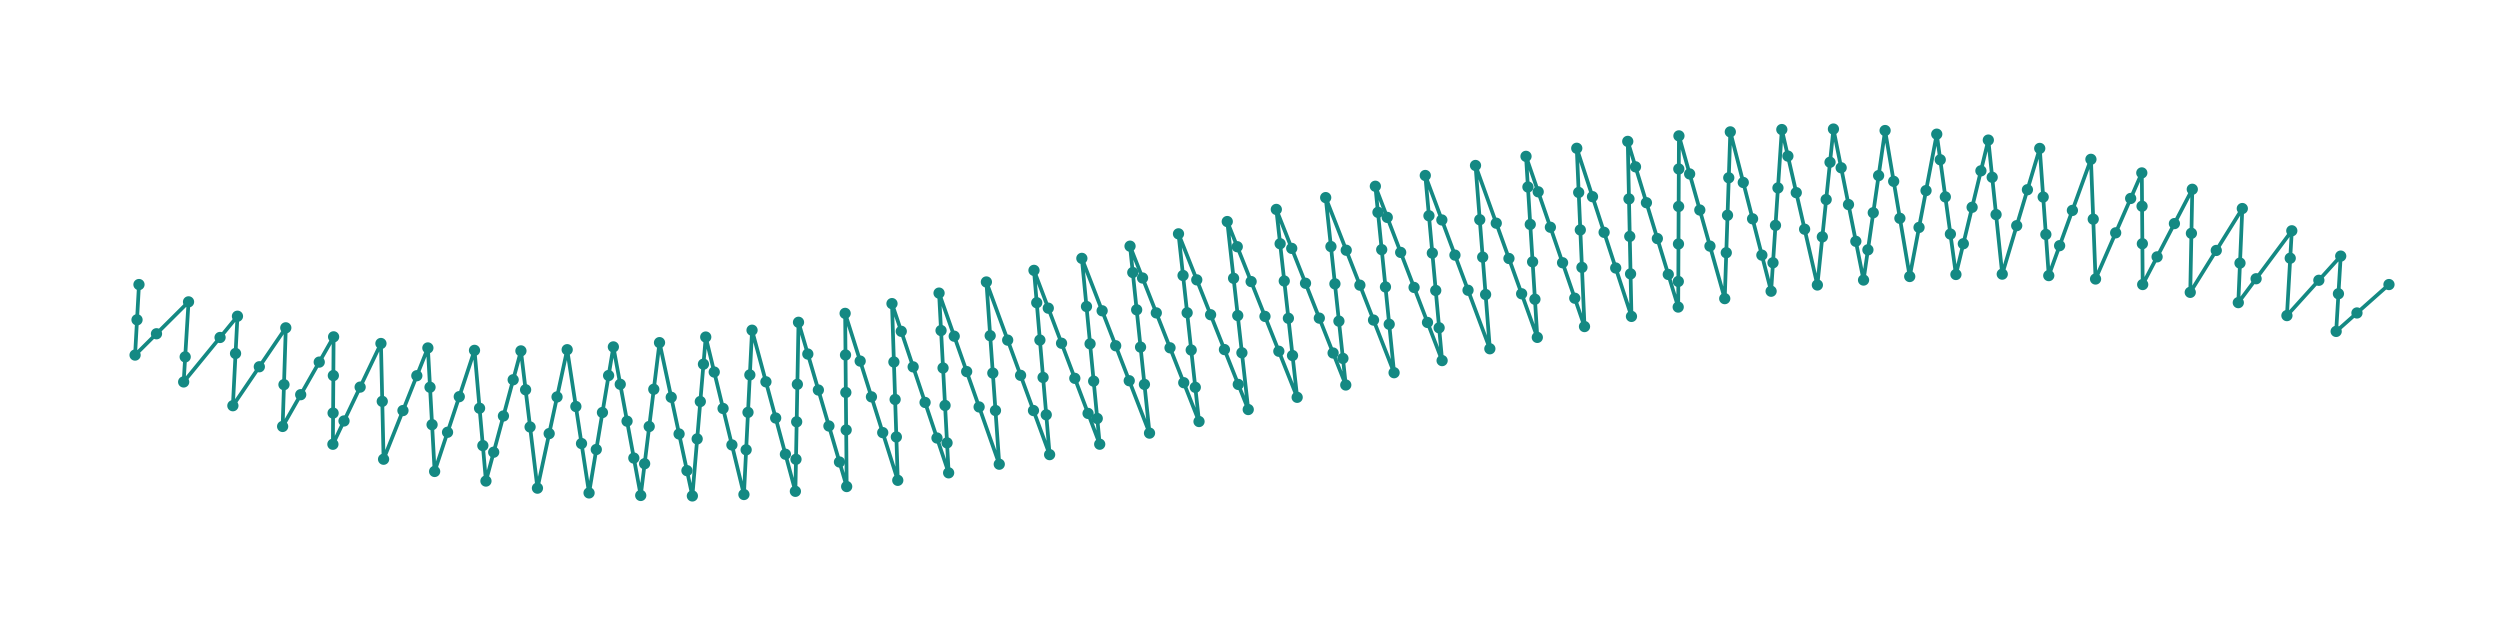 <?xml version="1.0" encoding="utf-8" ?>
<svg xmlns="http://www.w3.org/2000/svg" xmlns:ev="http://www.w3.org/2001/xml-events" xmlns:xlink="http://www.w3.org/1999/xlink" baseProfile="full" height="50mm" version="1.1" viewBox="0,0,200,50" width="200mm">
    <defs>
        <style type="text/css"><![CDATA[
.stitch_line {
    stroke-width: 0.3;
    stroke-linejoin: round;
    stroke-linecap: round;
    fill: none;
}
.path_center_line {
    stroke-width: 0.2;
    stroke-linejoin: round;
    stroke-linecap: round;
    fill: none;
    stroke:#333;
}
.path_contour {
    stroke: #ddd;
    fill-opacity: 1;
    fill: #eee;
    stroke-width: 0.3;
}
.text{
    text-anchor: middle;
    dominant-baseline: middle;
    font-family: sans-serif;
    font-size: 1.5mm;
}
.smalltext{
    text-anchor: middle;
    dominant-baseline: middle;
    font-family: sans-serif;
    font-size: 1mm;
}
.color_0 {
    stroke:#148983;
}
.dot_0 {
    marker-start:url(#dot_0);
    marker-mid:url(#dot_0);
    marker-end:url(#dot_0);
}
]]></style>
        <marker id="dot_0" markerHeight="3.0" markerWidth="3.0" refX="1.5" refY="1.5">
            <circle cx="1.5" cy="1.5" fill="#148983" r="1.5"/>
        </marker>
    </defs>
    <g>
        <path class="stitch_line color_0 dot_0" d="M 11.118, 22.764  L 10.962, 25.585  L 10.806, 28.406  L 12.519, 26.701  L 15.083, 24.149  L 14.815, 28.550  L 14.693, 30.556  L 17.605, 26.998  L 18.997, 25.298  L 18.844, 28.278  L 18.630, 32.457  L 20.746, 29.341  L 22.863, 26.226  L 22.718, 30.771  L 22.611, 34.116  L 24.056, 31.575  L 25.539, 28.968  L 26.688, 26.948  L 26.668, 30.045  L 26.648, 33.044  L 26.632, 35.541  L 27.521, 33.677  L 28.811, 30.969  L 30.475, 27.480  L 30.581, 32.109  L 30.687, 36.738  L 32.237, 32.845  L 33.346, 30.057  L 34.230, 27.836  L 34.402, 30.979  L 34.566, 33.974  L 34.771, 37.716  L 35.803, 34.582  L 36.742, 31.733  L 37.961, 28.029  L 38.366, 32.659  L 38.628, 35.648  L 38.876, 38.484  L 39.496, 36.175  L 40.275, 33.278  L 41.054, 30.381  L 41.674, 28.072  L 42.048, 31.180  L 42.407, 34.158  L 42.996, 39.053  L 43.934, 34.688  L 44.563, 31.755  L 45.375, 27.976  L 46.069, 32.519  L 46.522, 35.484  L 47.125, 39.434  L 47.703, 35.960  L 48.196, 33.001  L 48.688, 30.042  L 49.069, 27.752  L 49.620, 30.744  L 50.164, 33.695  L 50.707, 36.645  L 51.258, 39.637  L 51.571, 37.097  L 51.937, 34.120  L 52.303, 31.142  L 52.762, 27.411  L 53.699, 31.783  L 54.327, 34.717  L 54.956, 37.650  L 55.390, 39.675  L 55.774, 35.113  L 56.025, 32.123  L 56.277, 29.134  L 56.459, 26.963  L 57.139, 29.763  L 57.846, 32.679  L 58.553, 35.594  L 59.515, 39.561  L 59.692, 35.985  L 59.840, 32.989  L 59.988, 29.992  L 60.164, 26.417  L 61.274, 30.544  L 62.054, 33.441  L 62.833, 36.338  L 63.631, 39.306  L 63.679, 36.744  L 63.734, 33.744  L 63.789, 30.745  L 63.881, 25.783  L 64.626, 28.323  L 65.470, 31.202  L 66.314, 34.080  L 67.158, 36.959  L 67.734, 38.924  L 67.694, 34.397  L 67.667, 31.397  L 67.641, 28.397  L 67.611, 25.070  L 68.814, 28.887  L 69.716, 31.748  L 70.618, 34.609  L 71.822, 38.426  L 71.708, 34.956  L 71.610, 31.957  L 71.512, 28.959  L 71.359, 24.289  L 72.101, 26.506  L 73.053, 29.351  L 74.006, 32.196  L 74.958, 35.040  L 75.891, 37.827  L 75.764, 35.430  L 75.604, 32.435  L 75.444, 29.439  L 75.284, 26.443  L 75.125, 23.448  L 76.338, 26.897  L 77.334, 29.726  L 78.330, 32.556  L 79.941, 37.137  L 79.638, 32.840  L 79.426, 29.847  L 79.215, 26.855  L 78.911, 22.558  L 80.615, 27.210  L 81.647, 30.027  L 82.679, 32.844  L 83.970, 36.370  L 83.700, 33.184  L 83.446, 30.195  L 83.192, 27.206  L 82.939, 24.216  L 82.719, 21.629  L 83.863, 24.654  L 84.924, 27.460  L 85.985, 30.266  L 87.046, 33.073  L 87.977, 35.537  L 87.780, 33.479  L 87.493, 30.492  L 87.206, 27.506  L 86.919, 24.520  L 86.549, 20.670  L 88.172, 24.863  L 89.255, 27.660  L 90.339, 30.458  L 91.962, 34.650  L 91.555, 30.752  L 91.244, 27.768  L 90.933, 24.784  L 90.622, 21.801  L 90.403, 19.693  L 91.405, 22.241  L 92.504, 25.032  L 93.602, 27.824  L 94.700, 30.616  L 95.922, 33.722  L 95.623, 30.986  L 95.297, 28.004  L 94.971, 25.022  L 94.644, 22.039  L 94.280, 18.707  L 95.742, 22.389  L 96.848, 25.178  L 97.955, 27.966  L 99.062, 30.754  L 99.859, 32.763  L 99.353, 28.225  L 99.020, 25.244  L 98.687, 22.262  L 98.181, 17.724  L 98.981, 19.737  L 100.090, 22.525  L 101.198, 25.312  L 102.307, 28.100  L 103.773, 31.785  L 103.402, 28.444  L 103.072, 25.463  L 102.741, 22.481  L 102.410, 19.499  L 102.106, 16.754  L 103.339, 19.871  L 104.442, 22.661  L 105.546, 25.451  L 106.649, 28.241  L 107.662, 30.800  L 107.434, 28.674  L 107.114, 25.691  L 106.794, 22.708  L 106.475, 19.725  L 106.055, 15.809  L 107.699, 20.019  L 108.791, 22.813  L 109.883, 25.607  L 111.527, 29.817  L 111.137, 25.941  L 110.837, 22.956  L 110.537, 19.971  L 110.237, 16.986  L 110.028, 14.900  L 110.981, 17.391  L 112.054, 20.193  L 113.127, 22.995  L 114.200, 25.796  L 115.369, 28.848  L 115.130, 26.224  L 114.859, 23.236  L 114.587, 20.248  L 114.316, 17.261  L 114.023, 14.039  L 115.349, 17.597  L 116.396, 20.409  L 117.443, 23.220  L 119.188, 27.902  L 118.848, 23.561  L 118.615, 20.570  L 118.381, 17.579  L 118.041, 13.238  L 119.701, 17.856  L 120.716, 20.679  L 121.731, 23.502  L 122.985, 26.991  L 122.795, 23.941  L 122.608, 20.947  L 122.421, 17.953  L 122.234, 14.959  L 122.081, 12.508  L 123.056, 15.344  L 124.031, 18.181  L 125.006, 21.019  L 125.981, 23.856  L 126.761, 26.125  L 126.555, 21.391  L 126.425, 18.394  L 126.295, 15.397  L 126.141, 11.862  L 127.401, 15.734  L 128.329, 18.587  L 129.257, 21.440  L 130.517, 25.313  L 130.445, 21.911  L 130.381, 18.912  L 130.318, 15.913  L 130.220, 11.311  L 130.840, 13.346  L 131.714, 16.216  L 132.588, 19.086  L 133.462, 21.956  L 134.256, 24.565  L 134.265, 22.517  L 134.278, 19.517  L 134.291, 16.517  L 134.304, 13.517  L 134.315, 10.870  L 135.172, 13.915  L 135.985, 16.802  L 136.797, 19.690  L 137.979, 23.890  L 138.102, 20.218  L 138.202, 17.220  L 138.302, 14.222  L 138.425, 10.550  L 139.462, 14.599  L 140.206, 17.506  L 140.950, 20.412  L 141.689, 23.299  L 141.840, 21.022  L 142.039, 18.029  L 142.237, 15.035  L 142.546, 10.364  L 143.032, 12.488  L 143.701, 15.412  L 144.369, 18.337  L 145.390, 22.800  L 145.787, 18.949  L 146.094, 15.965  L 146.402, 12.981  L 146.675, 10.324  L 147.293, 13.422  L 147.880, 16.364  L 148.467, 19.306  L 149.084, 22.404  L 149.433, 19.987  L 149.861, 17.018  L 150.289, 14.048  L 150.808, 10.443  L 151.494, 14.507  L 151.992, 17.465  L 152.778, 22.121  L 153.523, 18.195  L 154.083, 15.248  L 154.940, 10.733  L 155.220, 12.780  L 155.626, 15.752  L 156.032, 18.724  L 156.474, 21.959  L 157.067, 19.500  L 157.770, 16.583  L 158.473, 13.667  L 159.066, 11.207  L 159.375, 14.182  L 159.685, 17.166  L 160.180, 21.931  L 161.337, 18.053  L 162.194, 15.178  L 163.179, 11.874  L 163.455, 15.764  L 163.668, 18.756  L 163.901, 22.048  L 164.770, 19.653  L 165.792, 16.833  L 167.274, 12.746  L 167.459, 17.533  L 167.644, 22.321  L 169.254, 18.627  L 170.453, 15.877  L 171.344, 13.833  L 171.365, 16.498  L 171.389, 19.498  L 171.415, 22.763  L 172.568, 20.549  L 173.953, 17.888  L 175.383, 15.143  L 175.313, 18.666  L 175.220, 23.388  L 177.302, 20.036  L 179.385, 16.684  L 179.199, 21.047  L 179.064, 24.211  L 180.488, 22.300  L 183.344, 18.463  L 183.218, 20.657  L 182.954, 25.248  L 185.508, 22.423  L 187.257, 20.488  L 187.075, 23.500  L 186.893, 26.513  L 188.557, 25.037  L 191.118, 22.764 "/>
    </g>
</svg>
